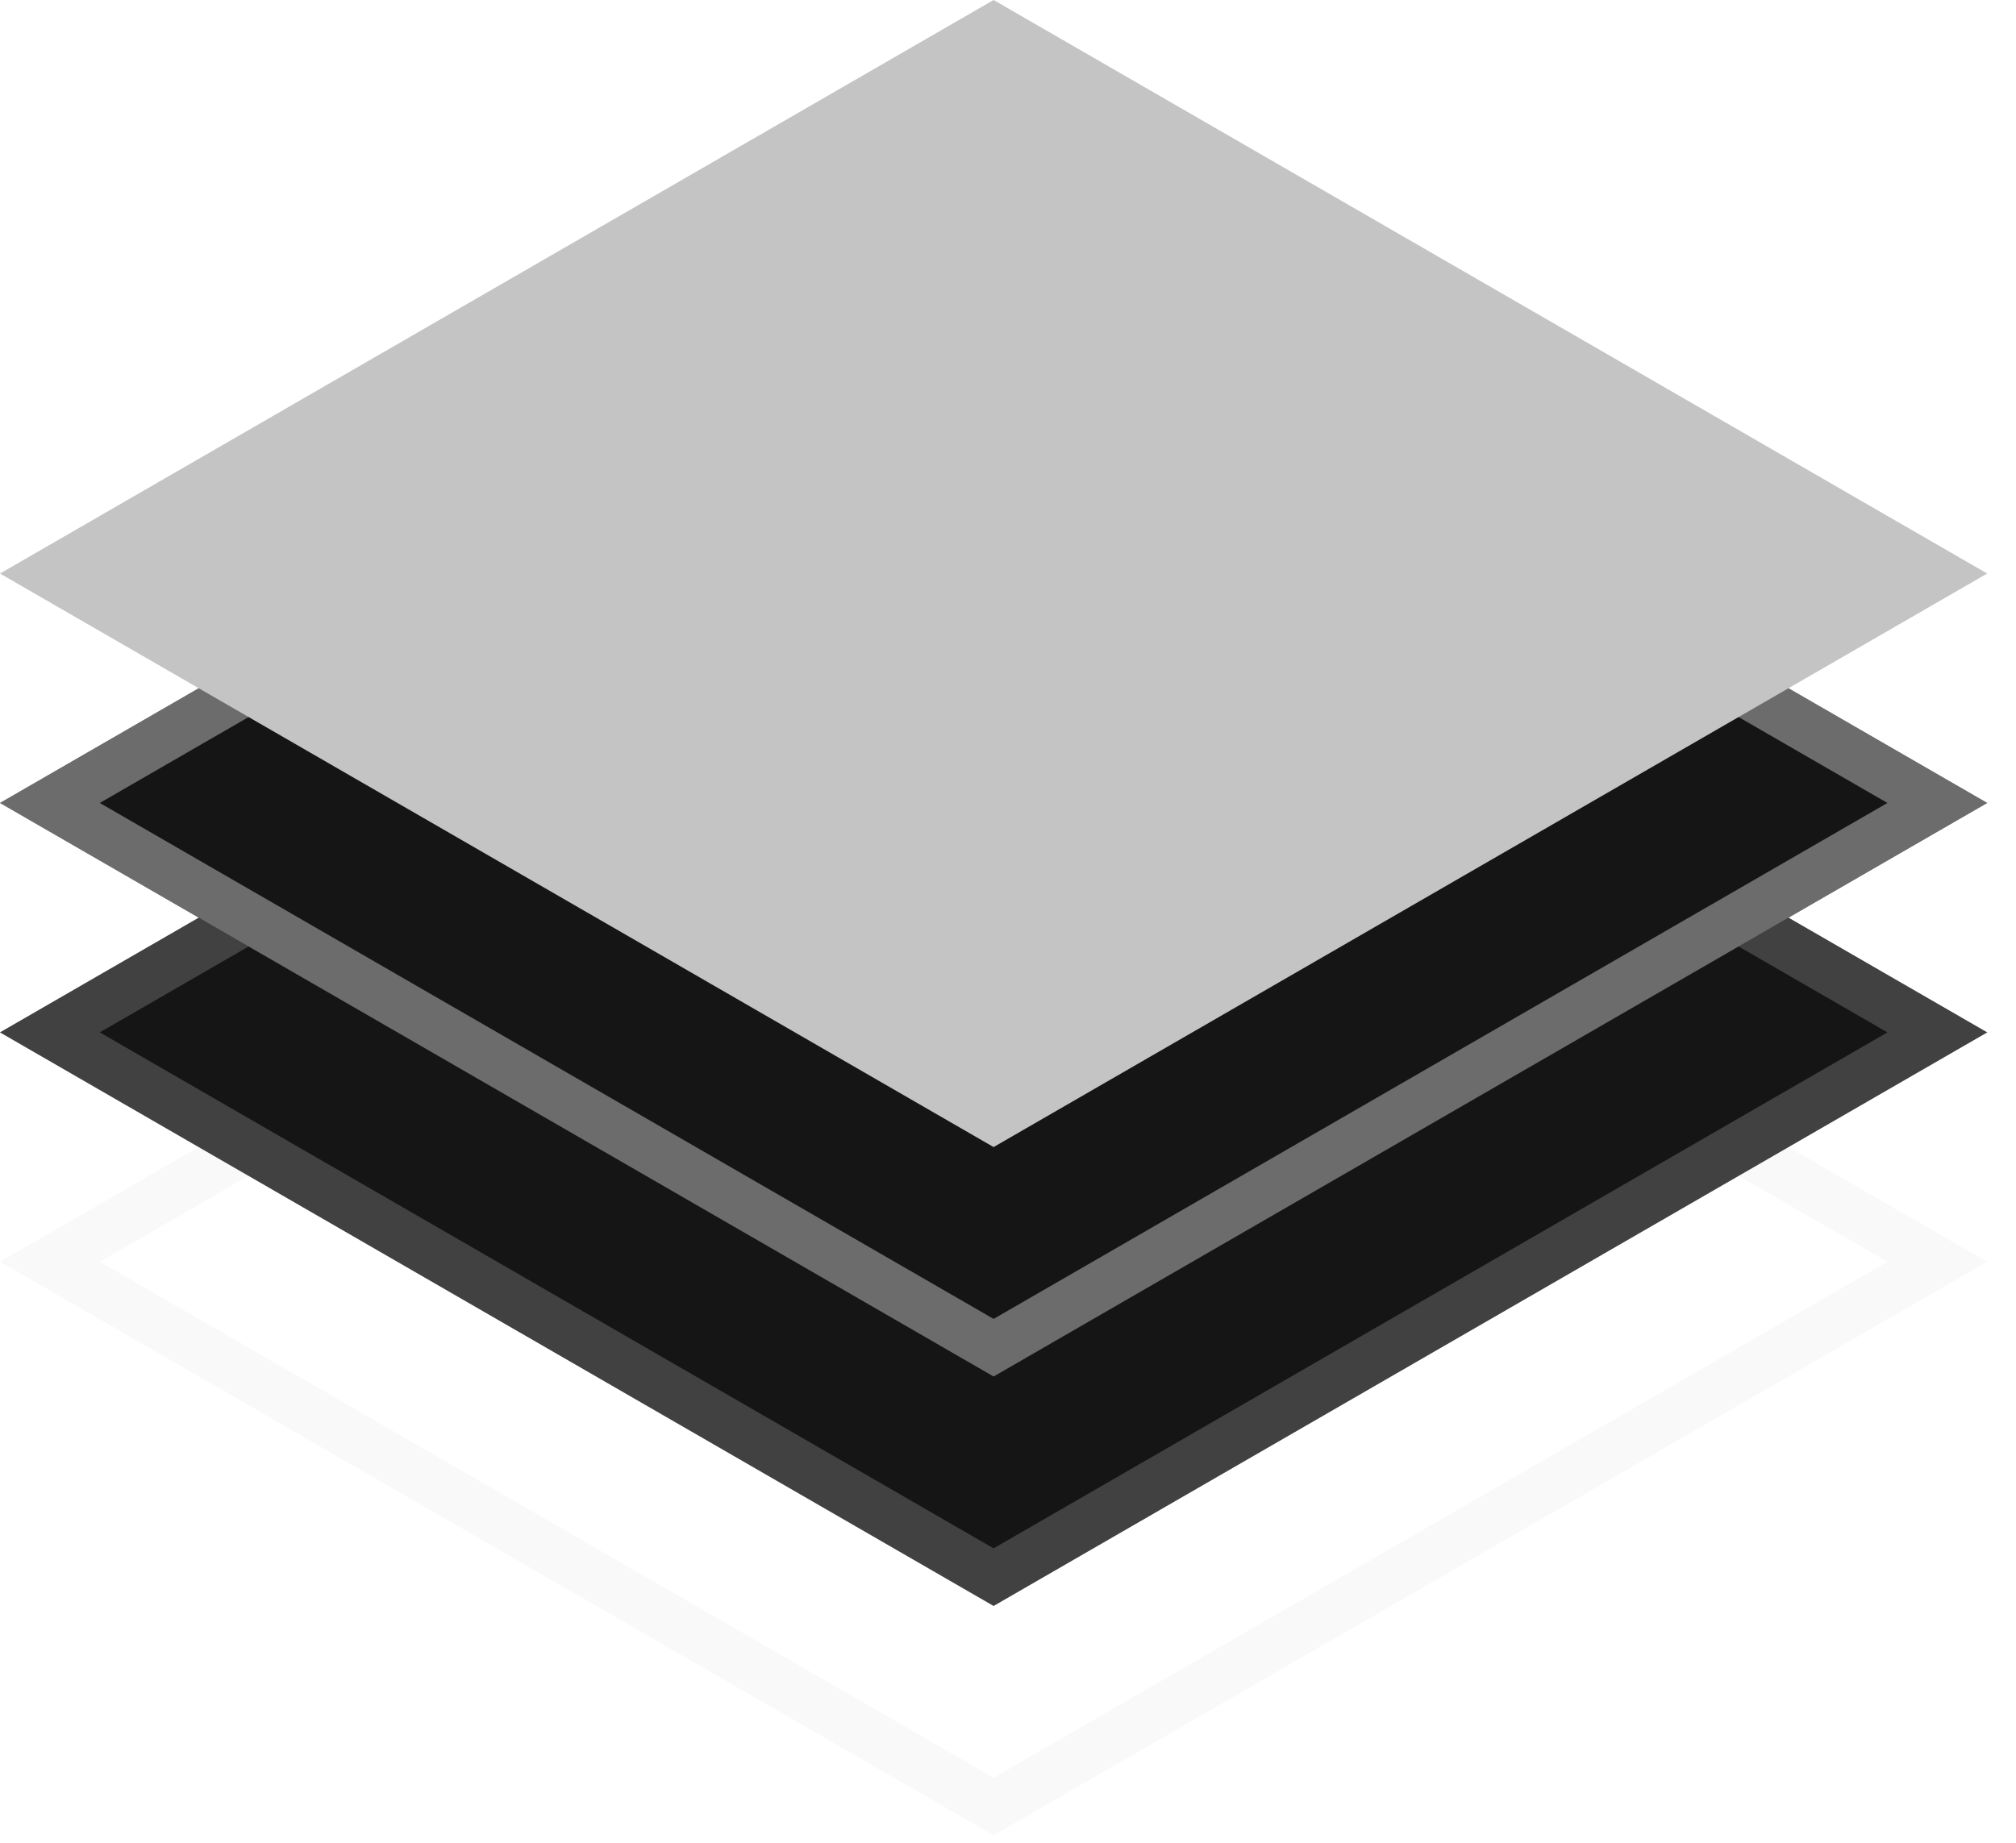 <svg width="35" height="32" viewBox="0 0 35 32" fill="none" xmlns="http://www.w3.org/2000/svg">
<rect x="-2.98023e-08" y="0.5" width="18.919" height="18.919" transform="matrix(0.866 0.5 -0.866 0.5 17.683 12.201)" stroke="#C4C4C4" stroke-opacity="0.1"/>
<rect width="19.919" height="19.919" transform="matrix(0.866 0.5 -0.866 0.5 17.25 7.968)" fill="#151515"/>
<rect x="-2.98023e-08" y="0.5" width="18.919" height="18.919" transform="matrix(0.866 0.5 -0.866 0.5 17.683 8.218)" stroke="#C4C4C4" stroke-opacity="0.25"/>
<rect width="19.919" height="19.919" transform="matrix(0.866 0.5 -0.866 0.5 17.25 3.984)" fill="#151515"/>
<rect x="-2.98023e-08" y="0.5" width="18.919" height="18.919" transform="matrix(0.866 0.5 -0.866 0.5 17.683 4.234)" stroke="#C4C4C4" stroke-opacity="0.5"/>
<rect width="19.919" height="19.919" transform="matrix(0.866 0.5 -0.866 0.5 17.25 0)" fill="#C4C4C4"/>
</svg>

